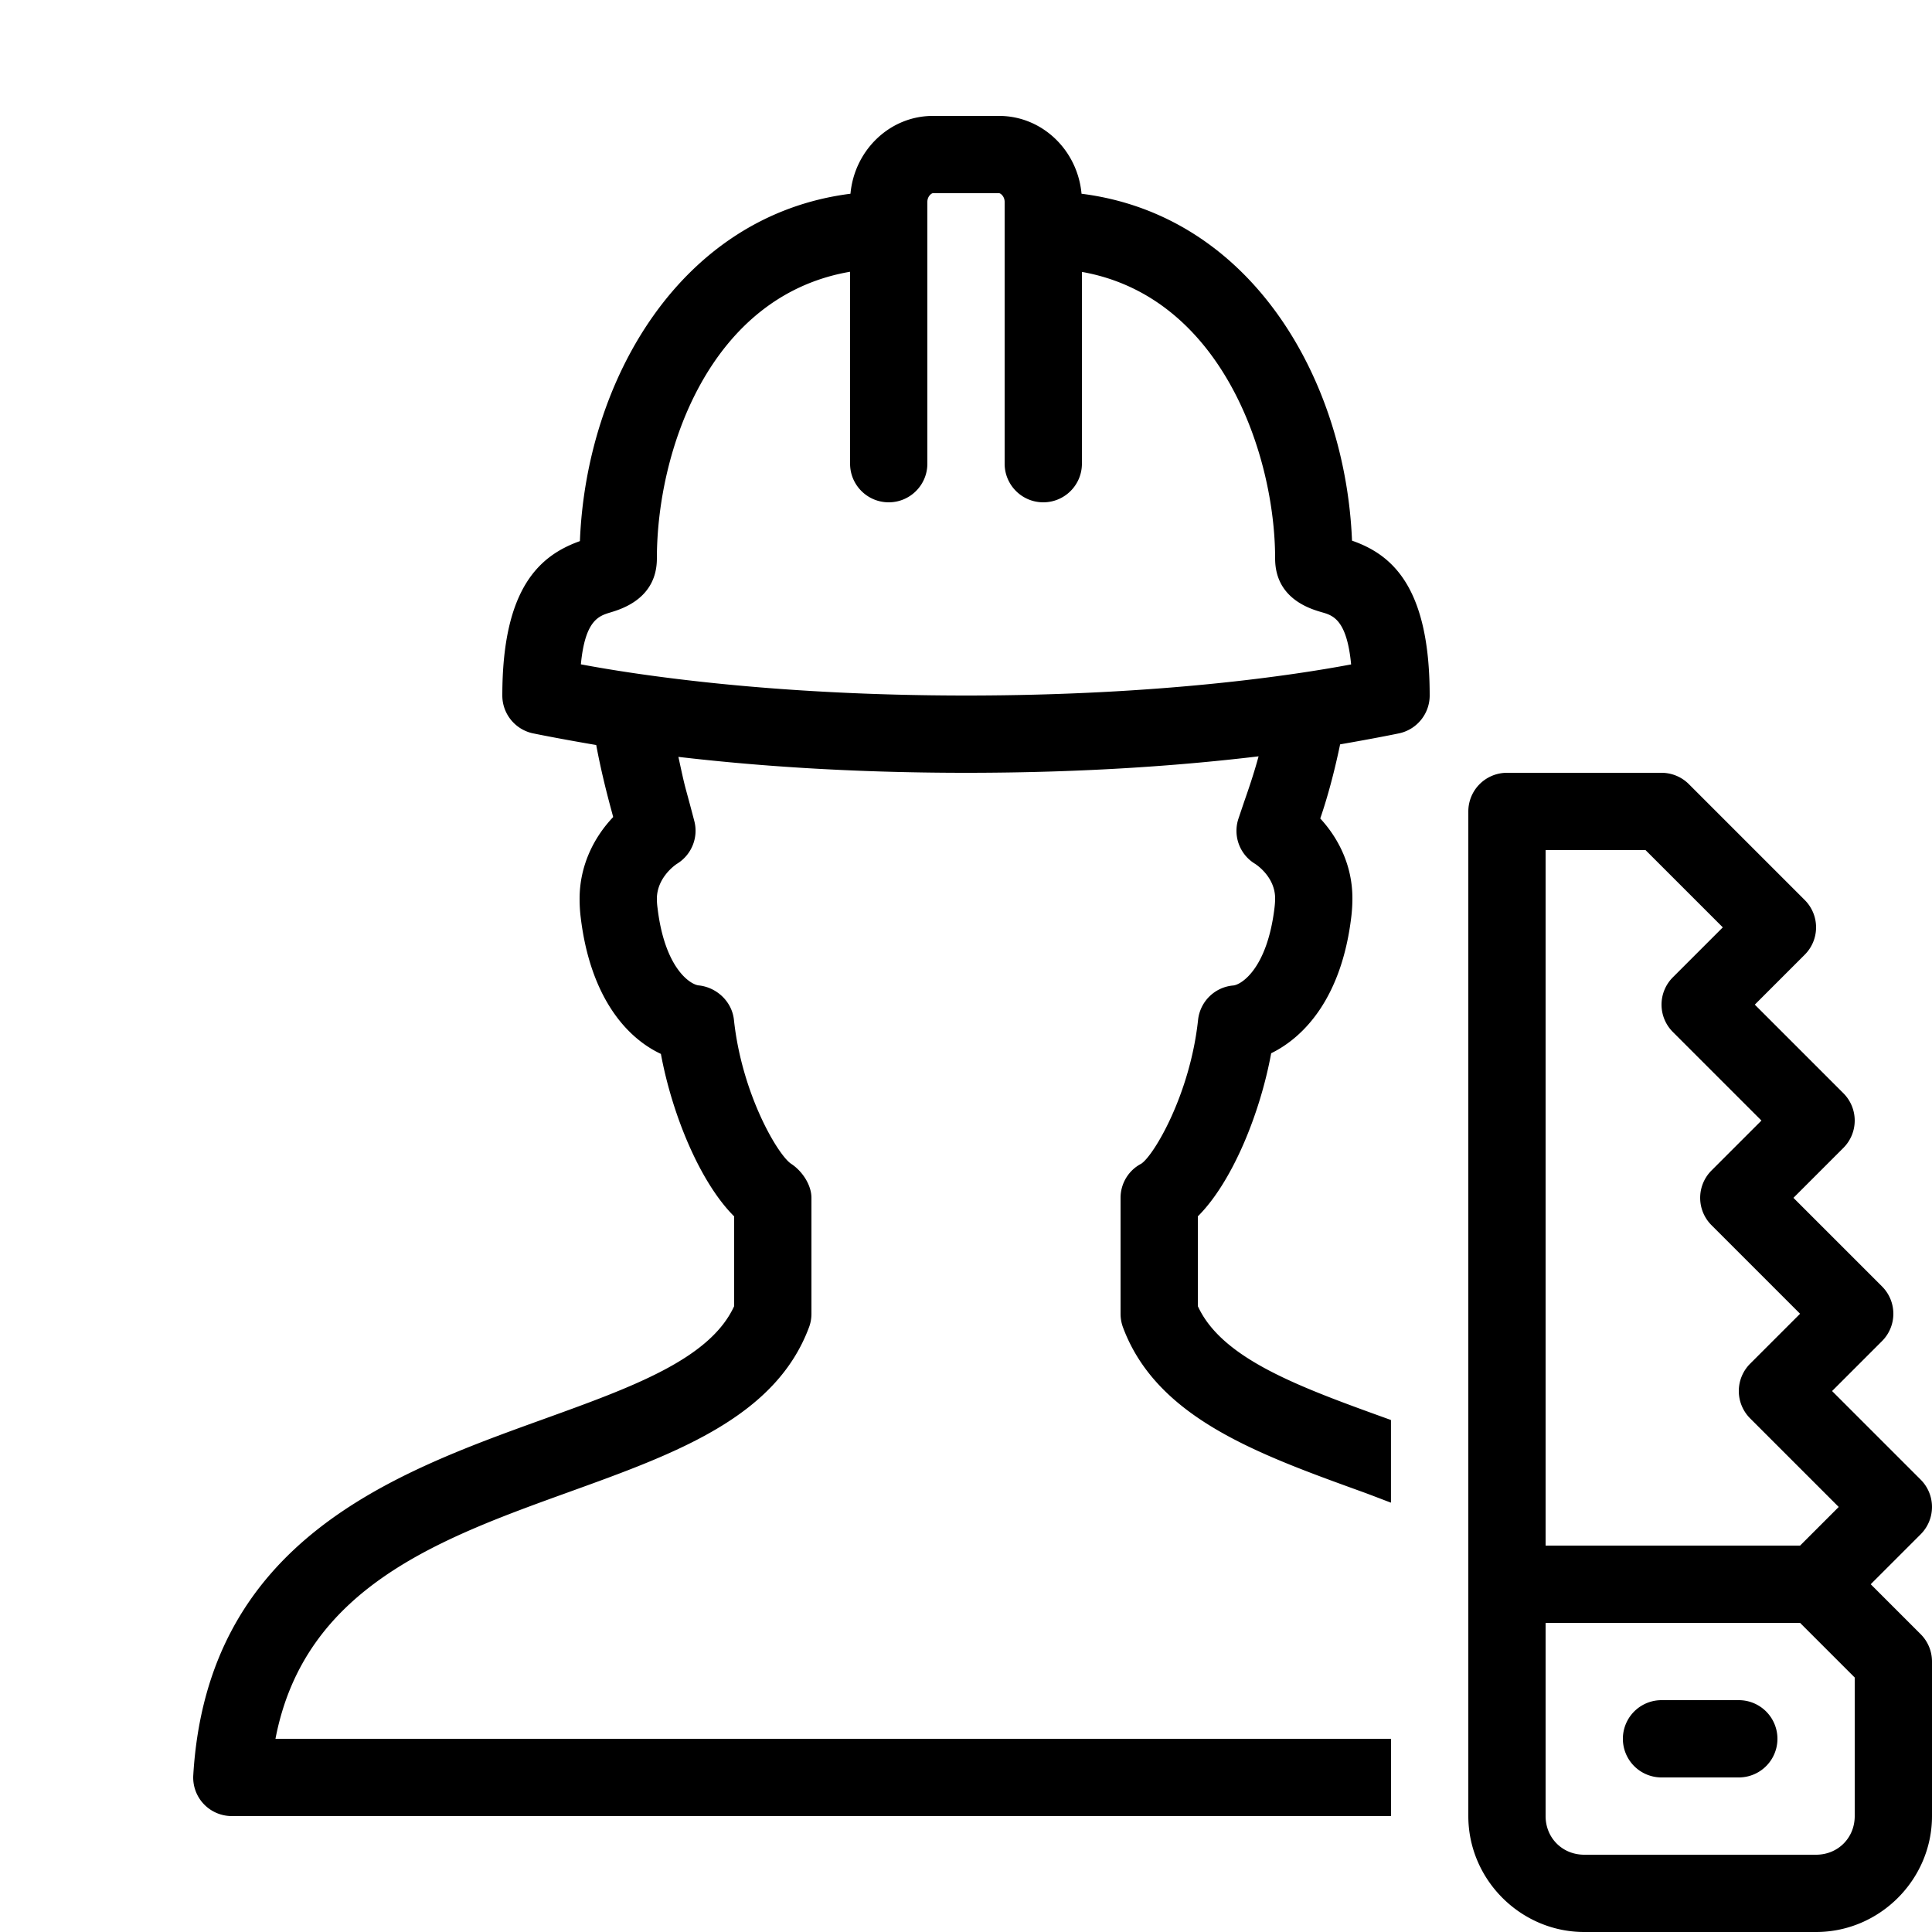 ﻿<?xml version="1.0" encoding="utf-8"?>
<svg xmlns="http://www.w3.org/2000/svg" viewBox="0 0 50 50" width="515" height="515">
  <path d="M24.141 3C23.029 3 22.113 3.886 22.01 5.014C17.608 5.573 15.172 9.838 15.008 14.004C13.983 14.37 13 15.199 13 18C13 18.459 13.313 18.859 13.758 18.971C13.816 18.985 14.489 19.121 15.43 19.281C15.539 19.862 15.669 20.405 15.824 20.975C15.839 21.031 15.854 21.087 15.869 21.145C15.395 21.643 14.999 22.372 15 23.264C15 23.417 15.008 23.576 15.029 23.744C15.272 25.763 16.181 26.843 17.104 27.275C17.396 28.854 18.121 30.606 19 31.48L19 33.803C18.372 35.172 16.369 35.896 14.061 36.729C10.188 38.127 5.367 39.868 5.002 45.941C4.985 46.215 5.082 46.486 5.271 46.686C5.46 46.887 5.725 47 6 47L36 47L36 45L7.129 45C7.879 41.087 11.361 39.828 14.738 38.609C17.479 37.619 20.069 36.685 20.938 34.348C20.98 34.237 21 34.119 21 34L21 31C21 30.662 20.758 30.304 20.475 30.119C20.138 29.899 19.2 28.323 18.994 26.393C18.944 25.923 18.551 25.551 18.082 25.502C17.865 25.48 17.205 25.064 17.018 23.506C17.006 23.421 17 23.34 17 23.262C17 22.688 17.515 22.358 17.52 22.355C17.896 22.126 18.08 21.676 17.969 21.25C17.894 20.96 17.822 20.695 17.754 20.445C17.688 20.205 17.623 19.889 17.557 19.588C19.418 19.806 21.9 20 25.006 20C28.18 20 30.701 19.798 32.572 19.574C32.452 20.015 32.322 20.396 32.199 20.748L32.051 21.186C31.904 21.628 32.081 22.114 32.48 22.355C32.485 22.359 33.001 22.678 33 23.252C33 23.329 32.994 23.409 32.984 23.494C32.796 25.057 32.136 25.479 31.92 25.504C31.441 25.543 31.058 25.917 31.006 26.395C30.799 28.323 29.862 29.902 29.535 30.117C29.206 30.288 29 30.629 29 31L29 34C29 34.119 29.021 34.238 29.062 34.35C29.933 36.687 32.522 37.62 35.262 38.611C35.507 38.7 35.752 38.797 35.998 38.889L35.998 36.75C35.979 36.743 35.961 36.735 35.941 36.729C33.632 35.896 31.628 35.172 31 33.803L31 31.479C31.881 30.602 32.607 28.841 32.898 27.258C33.753 26.84 34.72 25.819 34.971 23.73C34.991 23.563 35 23.403 35 23.252C35.002 22.387 34.626 21.677 34.168 21.182C34.343 20.674 34.524 20.024 34.682 19.264C35.559 19.112 36.186 18.985 36.242 18.971C36.687 18.859 37 18.459 37 18C37 15.179 36.018 14.35 34.99 13.992C34.822 9.829 32.39 5.571 27.99 5.014C27.888 3.886 26.971 3 25.857 3L24.141 3 z M 24.143 5L25.857 5C25.892 5 26 5.08 26 5.225L26 12C26 12.552 26.448 13 27 13C27.552 13 28 12.552 28 12L28 7.037C31.622 7.679 33 11.786 33 14.453C33 15.495 33.913 15.759 34.213 15.846C34.491 15.926 34.856 16.03 34.967 17.195C33.496 17.472 30.032 18 25.006 18C19.978 18 16.506 17.47 15.033 17.193C15.142 16.046 15.5 15.94 15.797 15.85C16.094 15.76 17 15.486 17 14.453C17 11.679 18.354 7.657 22 7.033L22 12C22 12.552 22.448 13 23 13C23.552 13 24 12.552 24 12L24 5.225C24 5.08 24.107 5 24.143 5 z M 39 20 A 1 1 0 0 0 38 21L38 41L38 47C38 48.645 39.355 50 41 50L47 50C48.645 50 50 48.645 50 47L50 43 A 1 1 0 0 0 49.707 42.293L48.414 41L49.707 39.707 A 1 1 0 0 0 49.707 38.293L47.414 36L48.707 34.707 A 1 1 0 0 0 48.707 33.293L46.414 31L47.707 29.707 A 1 1 0 0 0 47.707 28.293L45.414 26L46.707 24.707 A 1 1 0 0 0 46.707 23.293L43.707 20.293 A 1 1 0 0 0 43 20L39 20 z M 40 22L42.586 22L44.586 24L43.293 25.293 A 1 1 0 0 0 43.293 26.707L45.586 29L44.293 30.293 A 1 1 0 0 0 44.293 31.707L46.586 34L45.293 35.293 A 1 1 0 0 0 45.293 36.707L47.586 39L46.586 40L40 40L40 22 z M 40 42L46.586 42L48 43.414L48 47C48 47.565 47.565 48 47 48L41 48C40.435 48 40 47.565 40 47L40 42 z M 43 44 A 1 1 0 1 0 43 46L45 46 A 1 1 0 1 0 45 44L43 44 z" />
</svg>